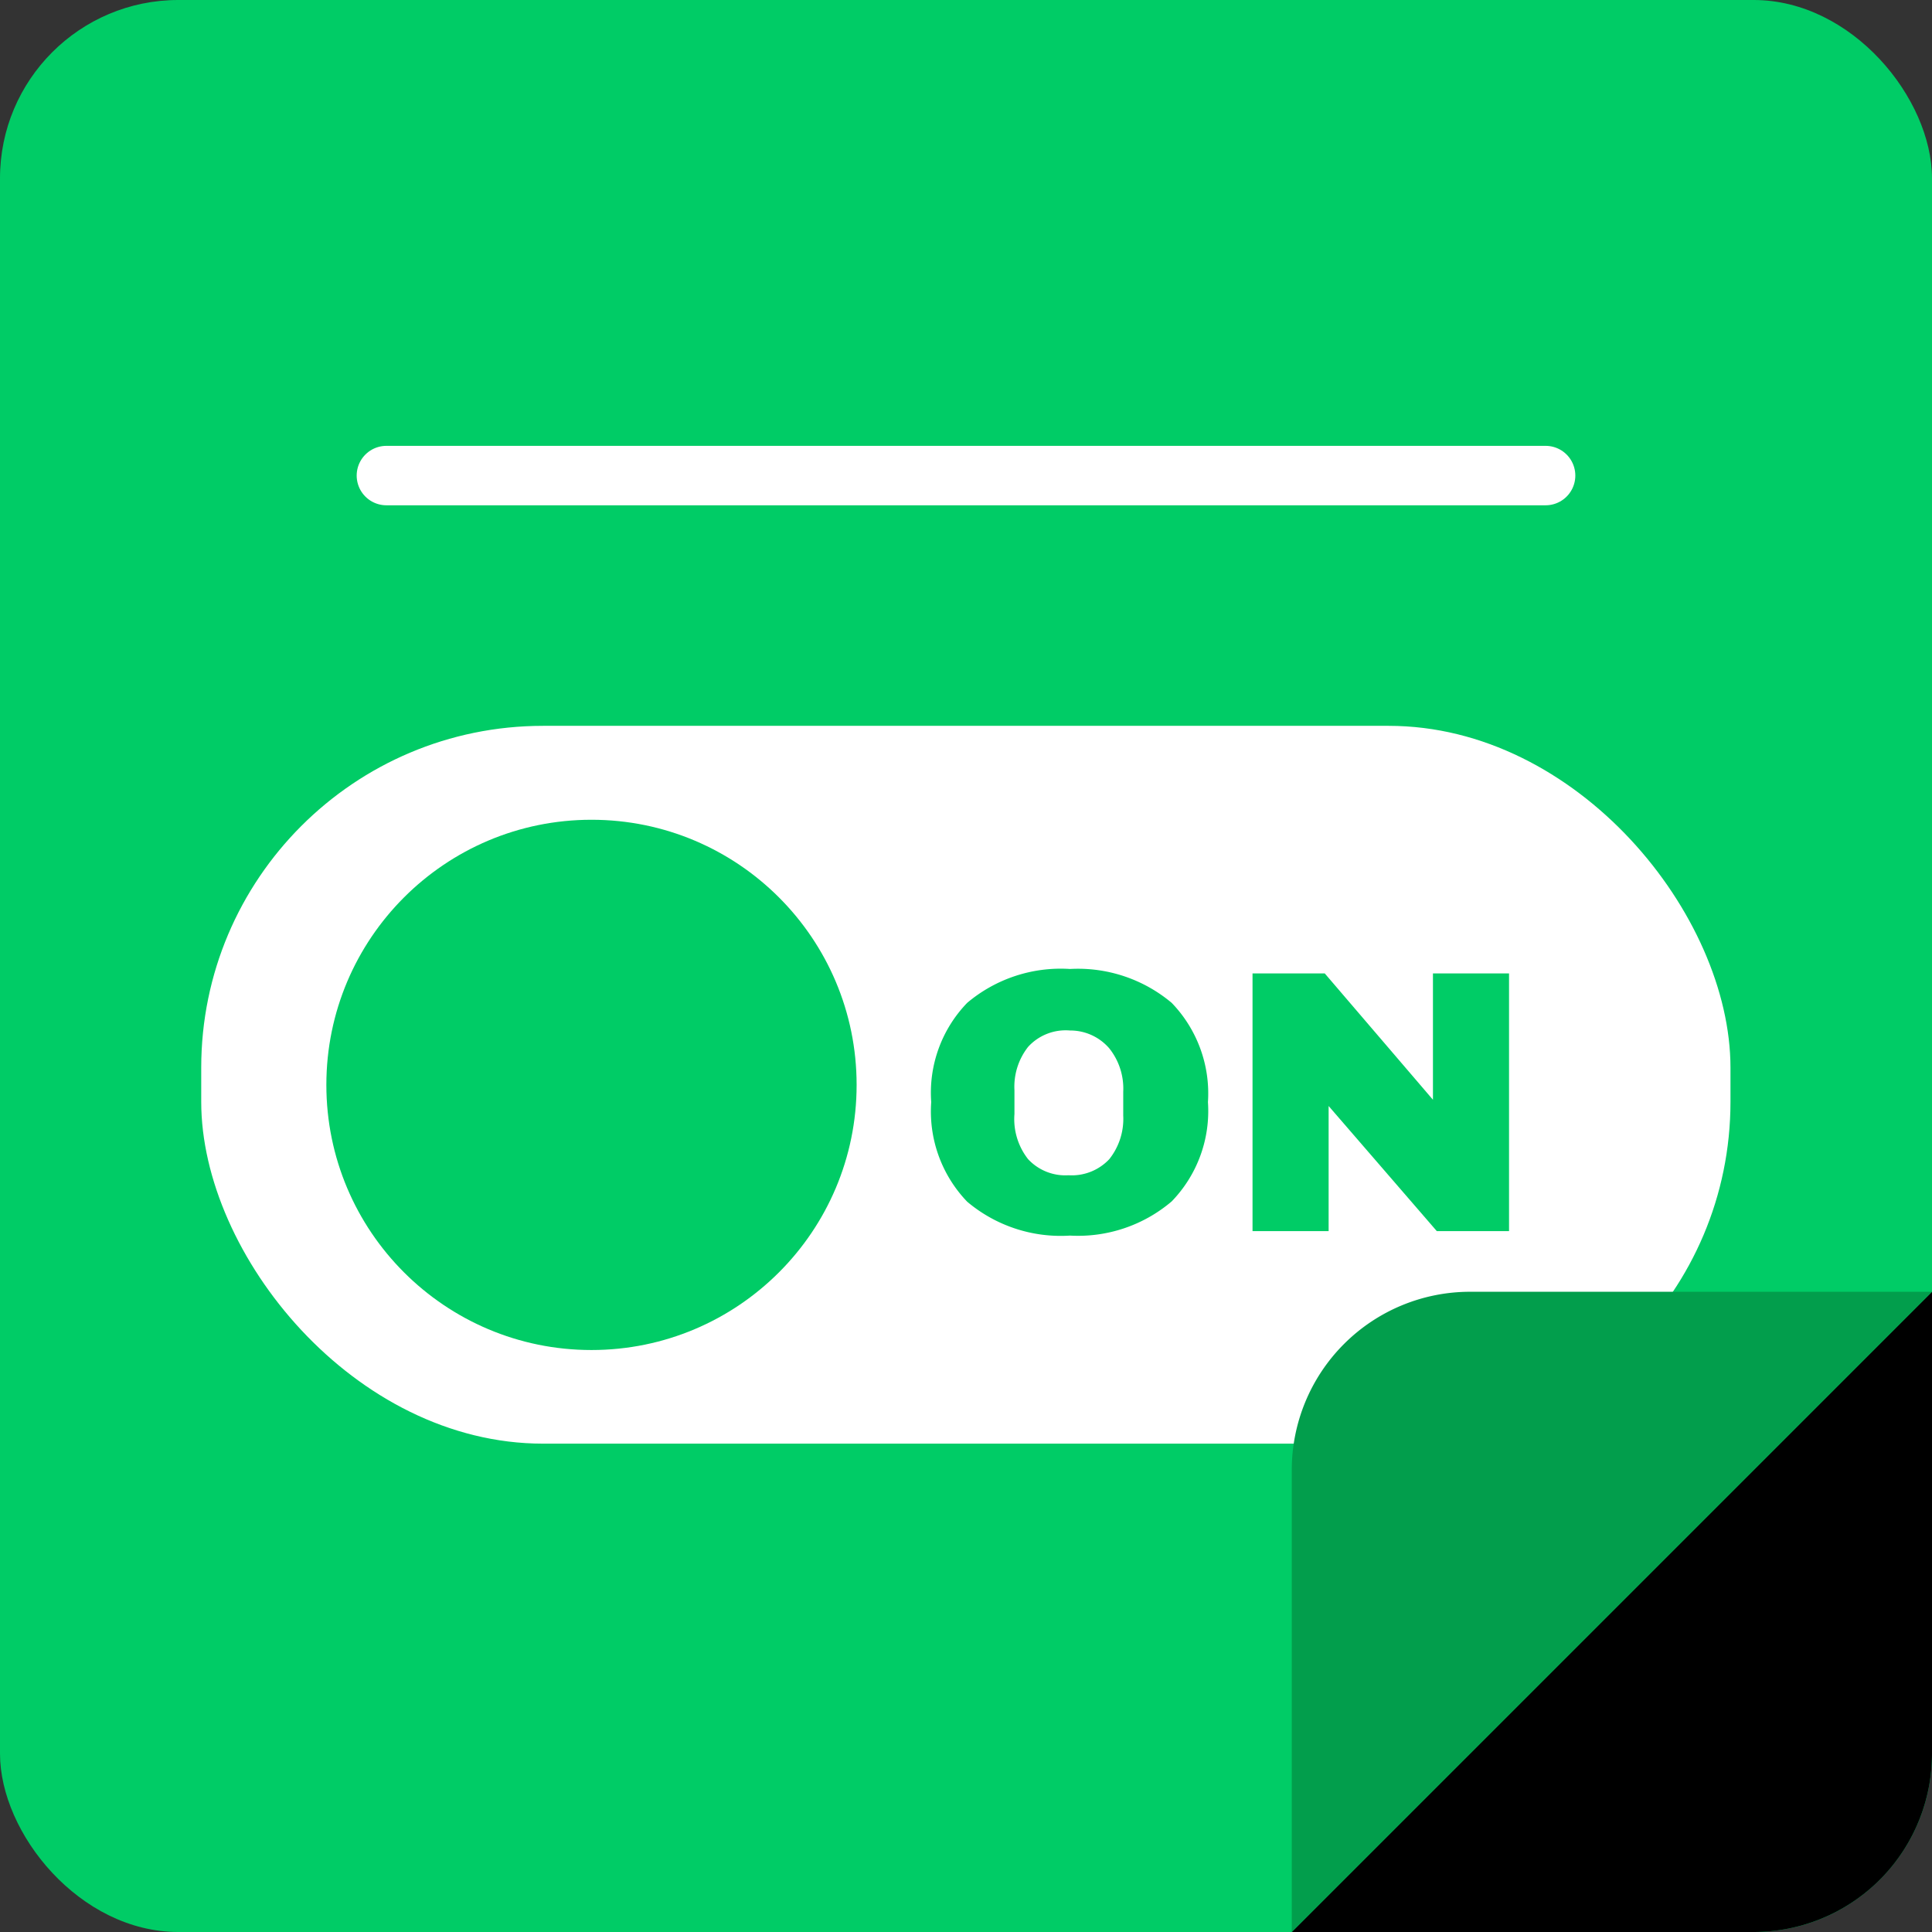<svg xmlns="http://www.w3.org/2000/svg" viewBox="0 0 65 65">
  <rect x="0" y="0" width="65" height="65" fill="#333333" stroke="none"/>
  <defs>
    <style>
      .cls-1 {
        fill: #0c6;
      }

      .cls-2 {
        fill: #fff;
      }

      .cls-3 {
        fill: #029e4c;
      }

      .cls-4 {
        fill: none;
        stroke: #fff;
        stroke-linecap: round;
        stroke-miterlimit: 10;
        stroke-width: 2px;
      }
    </style>
  </defs>
  <title>Asset 142x</title>
  <g id="Layer_2" data-name="Layer 2">
    <g id="Layer_1-2" data-name="Layer 1">
      <rect class="cls-1" width="65" height="65" rx="6"/>
      <g>
        <rect class="cls-2" x="6.77" y="24.42" width="51.45" height="24.15" rx="11.5"/>
        <circle class="cls-1" cx="19.9" cy="36.5" r="8.92"/>
        <g>
          <path class="cls-1" d="M39.42,33.74a4.39,4.39,0,0,1,1.22,3.34,4.37,4.37,0,0,1-1.22,3.34A4.86,4.86,0,0,1,36,41.57a4.88,4.88,0,0,1-3.46-1.14,4.38,4.38,0,0,1-1.21-3.35,4.35,4.35,0,0,1,1.21-3.34A4.88,4.88,0,0,1,36,32.6,4.9,4.9,0,0,1,39.42,33.74Zm-4.83,1.48a2.17,2.17,0,0,0-.46,1.46v.8A2.18,2.18,0,0,0,34.59,39a1.71,1.71,0,0,0,1.36.54A1.73,1.73,0,0,0,37.32,39a2.18,2.18,0,0,0,.47-1.47v-.8a2.17,2.17,0,0,0-.47-1.46A1.73,1.73,0,0,0,36,34.67,1.71,1.71,0,0,0,34.59,35.22Z"/>
          <path class="cls-1" d="M48.34,41.42,44.7,37.21v4.21H42.14V32.75h2.43L48.21,37V32.75h2.56v8.67Z"/>
        </g>
      </g>
      <g>
        <path d="M65,59V43.46L51.57,56.89,43.46,65H59A6,6,0,0,0,65,59Z"/>
        <path class="cls-3" d="M43.46,49.46V65L56.89,51.57,65,43.46H49.46A6,6,0,0,0,43.46,49.46Z"/>
      </g>
      <line class="cls-4" x1="13" y1="16" x2="52" y2="16"/>
    </g>
  </g>
</svg>
